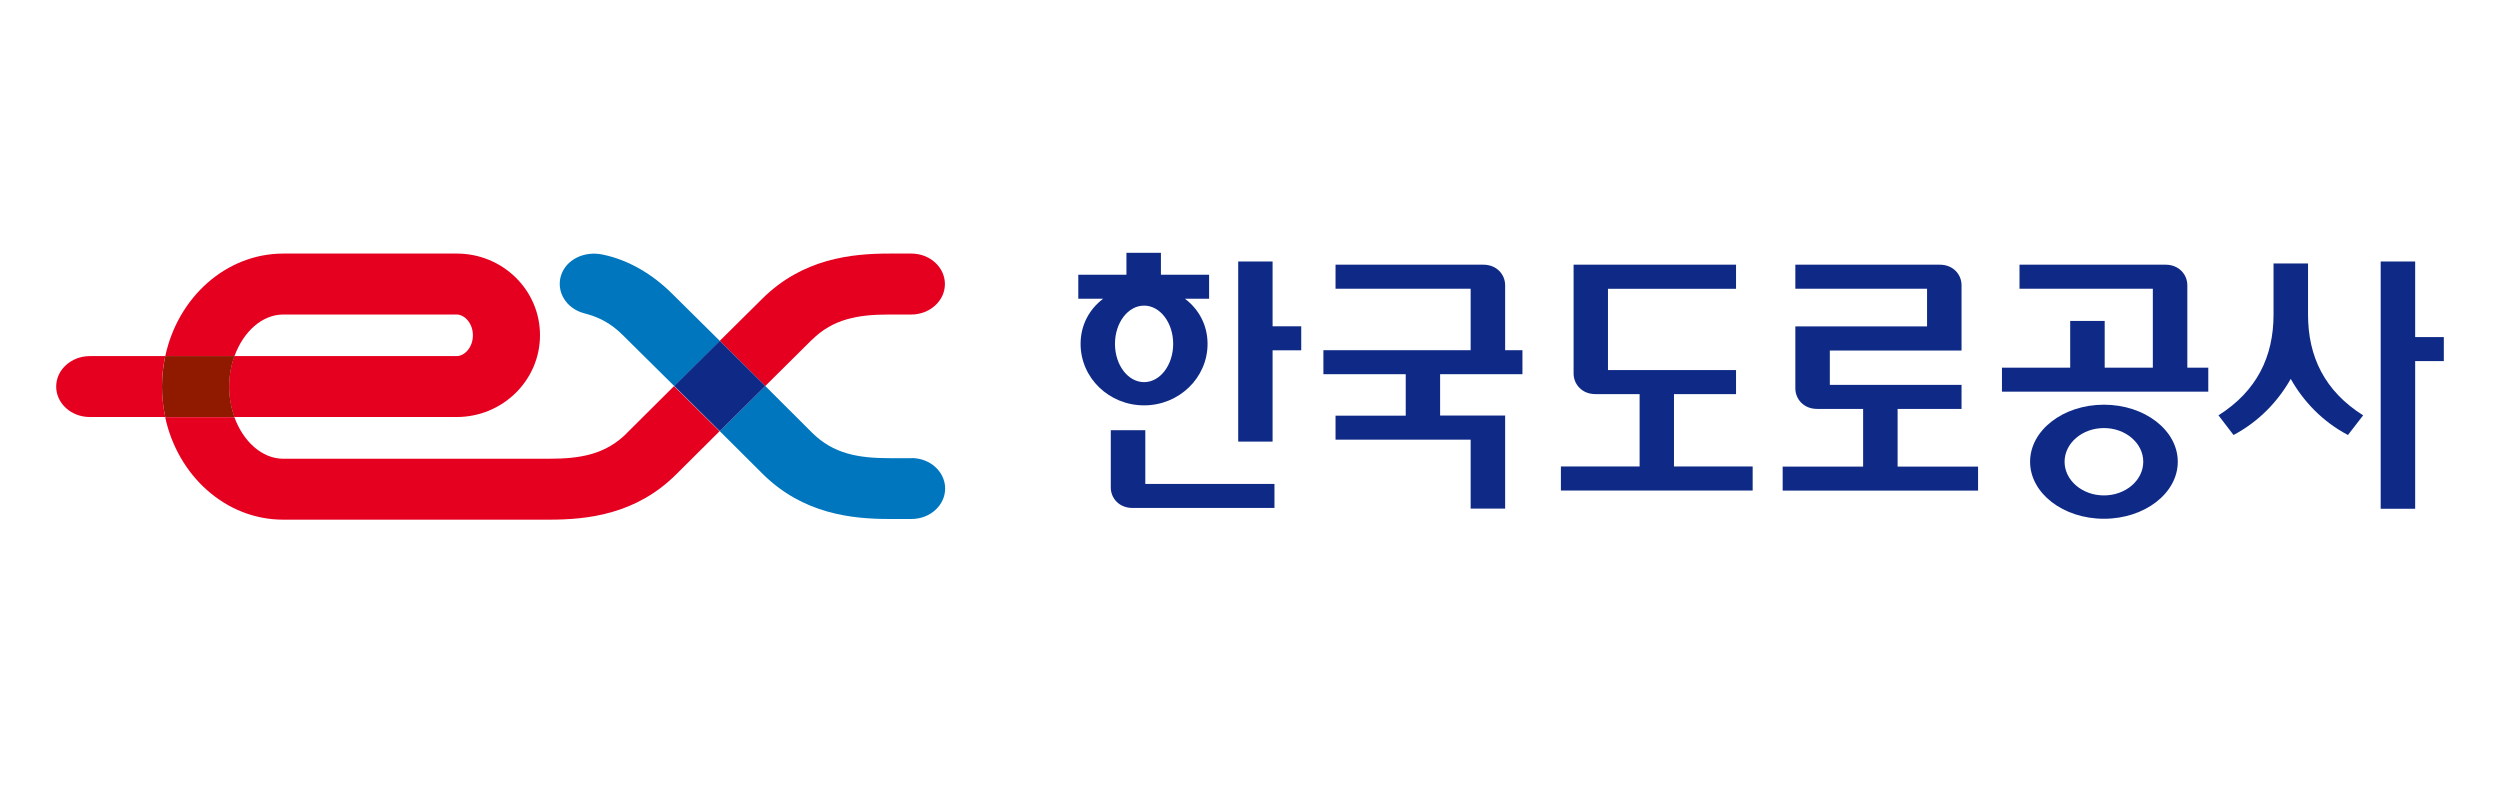 <svg width="89" height="28" viewBox="0 0 89 28" fill="none" xmlns="http://www.w3.org/2000/svg">
<path d="M22.308 15.428C21.555 16.177 20.664 16.331 19.557 16.331H10.082C9.329 16.331 8.658 15.717 8.344 14.851H5.88C6.327 16.94 8.042 18.5 10.078 18.5H19.553C20.903 18.5 22.634 18.318 24.066 16.893L25.615 15.353L23.995 13.746C23.069 14.664 22.3 15.432 22.3 15.432L22.308 15.428Z" fill="#E60020"/>
<path d="M10.082 11.197H16.258C16.533 11.197 16.835 11.501 16.835 11.937C16.835 12.372 16.533 12.677 16.258 12.677H8.344C8.223 13.009 8.156 13.377 8.156 13.761C8.156 14.145 8.223 14.514 8.344 14.846H16.258C17.894 14.846 19.224 13.54 19.224 11.933C19.224 10.326 17.898 9.027 16.262 9.027H10.086C8.046 9.027 6.332 10.587 5.884 12.677H8.348C8.662 11.81 9.329 11.197 10.086 11.197H10.082Z" fill="#E60020"/>
<path d="M8.16 13.761C8.16 13.377 8.227 13.009 8.348 12.677H5.884C5.81 13.025 5.767 13.389 5.767 13.761C5.767 14.133 5.806 14.498 5.884 14.846H8.348C8.227 14.513 8.16 14.145 8.16 13.761Z" fill="#901A00"/>
<path d="M5.884 12.677H3.197C2.538 12.677 2 13.164 2 13.761C2 14.359 2.534 14.846 3.197 14.846H5.884C5.81 14.498 5.767 14.133 5.767 13.761C5.767 13.389 5.806 13.025 5.884 12.677Z" fill="#E60020"/>
<path d="M28.904 12.099C29.657 11.351 30.548 11.197 31.654 11.197H32.443C33.102 11.197 33.639 10.71 33.639 10.112C33.639 9.514 33.106 9.027 32.443 9.027H31.654C30.304 9.027 28.574 9.209 27.138 10.634C27.138 10.634 26.467 11.299 25.623 12.135L27.244 13.742L28.904 12.095V12.099Z" fill="#E60020"/>
<path d="M23.917 10.445C23.235 9.769 22.383 9.25 21.441 9.06C20.798 8.929 20.147 9.238 19.97 9.816C19.794 10.394 20.166 10.992 20.802 11.154C21.339 11.289 21.767 11.53 22.155 11.914L24.007 13.747C24.533 13.224 25.114 12.65 25.628 12.139L23.921 10.449L23.917 10.445Z" fill="#0076BF"/>
<path d="M32.454 16.311H31.666C30.559 16.311 29.669 16.157 28.915 15.409L27.244 13.742L25.623 15.349L27.15 16.869C28.586 18.294 30.316 18.476 31.662 18.476H32.45C33.11 18.476 33.647 17.989 33.647 17.392C33.647 16.794 33.114 16.307 32.45 16.307L32.454 16.311Z" fill="#0076BF"/>
<path d="M25.624 12.135C25.11 12.645 24.534 13.219 24.004 13.742L25.624 15.349L27.245 13.742L25.624 12.135Z" fill="#0F2A86"/>
<path d="M85.98 9.309H84.752V18.112H85.98V12.855H87V12H85.98V9.309Z" fill="#0F2A86"/>
<path d="M82.166 11.196V9.379H80.938V11.2C80.938 12.688 80.35 13.919 78.977 14.786L79.514 15.486C80.424 15.004 81.107 14.275 81.55 13.488C81.994 14.279 82.677 15.008 83.587 15.486L84.128 14.786C82.751 13.919 82.166 12.688 82.166 11.2V11.196Z" fill="#0F2A86"/>
<path d="M45.304 11.616V9.309H44.08V15.721H45.304V12.471H46.324V11.616H45.304Z" fill="#0F2A86"/>
<path d="M42.989 12.242C42.989 11.569 42.675 11.007 42.185 10.635H43.044V9.78H41.329V9H40.101V9.78H38.387V10.635H39.273C38.783 11.003 38.469 11.569 38.469 12.242C38.469 13.453 39.481 14.431 40.729 14.431C41.977 14.431 42.989 13.449 42.989 12.242ZM39.693 12.242C39.693 11.49 40.156 10.88 40.729 10.88C41.302 10.88 41.765 11.49 41.765 12.242C41.765 12.994 41.302 13.604 40.729 13.604C40.156 13.604 39.693 12.994 39.693 12.242Z" fill="#0F2A86"/>
<path d="M45.371 18.083V17.228H40.773V15.316H39.544V17.355C39.544 17.735 39.839 18.083 40.317 18.083H45.371Z" fill="#0F2A86"/>
<path d="M56.02 9.423V13.298C56.02 13.678 56.318 14.03 56.792 14.03H58.37V16.607H55.568V17.462H62.395V16.607H59.594V14.03H61.803V13.175H57.244V10.282H61.803V9.423H56.016H56.02Z" fill="#0F2A86"/>
<path d="M51.268 14.798V13.322H54.199V12.467H53.583V10.155C53.583 9.775 53.285 9.423 52.81 9.423H47.545V10.278H52.355V12.467H47.113V13.322H50.044V14.798H47.545V15.653H52.355V18.107H53.583V14.794H51.272L51.268 14.798Z" fill="#0F2A86"/>
<path d="M63.914 13.824C63.914 14.204 64.208 14.557 64.687 14.557H66.327V16.611H63.463V17.466H70.419V16.611H67.555V14.557H69.831V13.702H65.142V12.479H69.831V10.155C69.831 9.775 69.537 9.423 69.058 9.423H63.914V10.278H68.603V11.62H63.914V13.82V13.824Z" fill="#0F2A86"/>
<path d="M71.894 9.423V10.278H76.641V13.088H74.927V11.426H73.699V13.088H71.27V13.943H78.615V13.088H77.869V10.155C77.869 9.775 77.571 9.423 77.097 9.423H71.894Z" fill="#0F2A86"/>
<path d="M74.9 14.407C73.448 14.407 72.271 15.318 72.271 16.438C72.271 17.558 73.448 18.468 74.9 18.468C76.352 18.468 77.529 17.558 77.529 16.438C77.529 15.318 76.352 14.407 74.9 14.407ZM74.9 17.637C74.127 17.637 73.499 17.099 73.499 16.438C73.499 15.777 74.127 15.239 74.9 15.239C75.673 15.239 76.3 15.777 76.3 16.438C76.3 17.099 75.673 17.637 74.9 17.637Z" fill="#0F2A86"/>
</svg>
